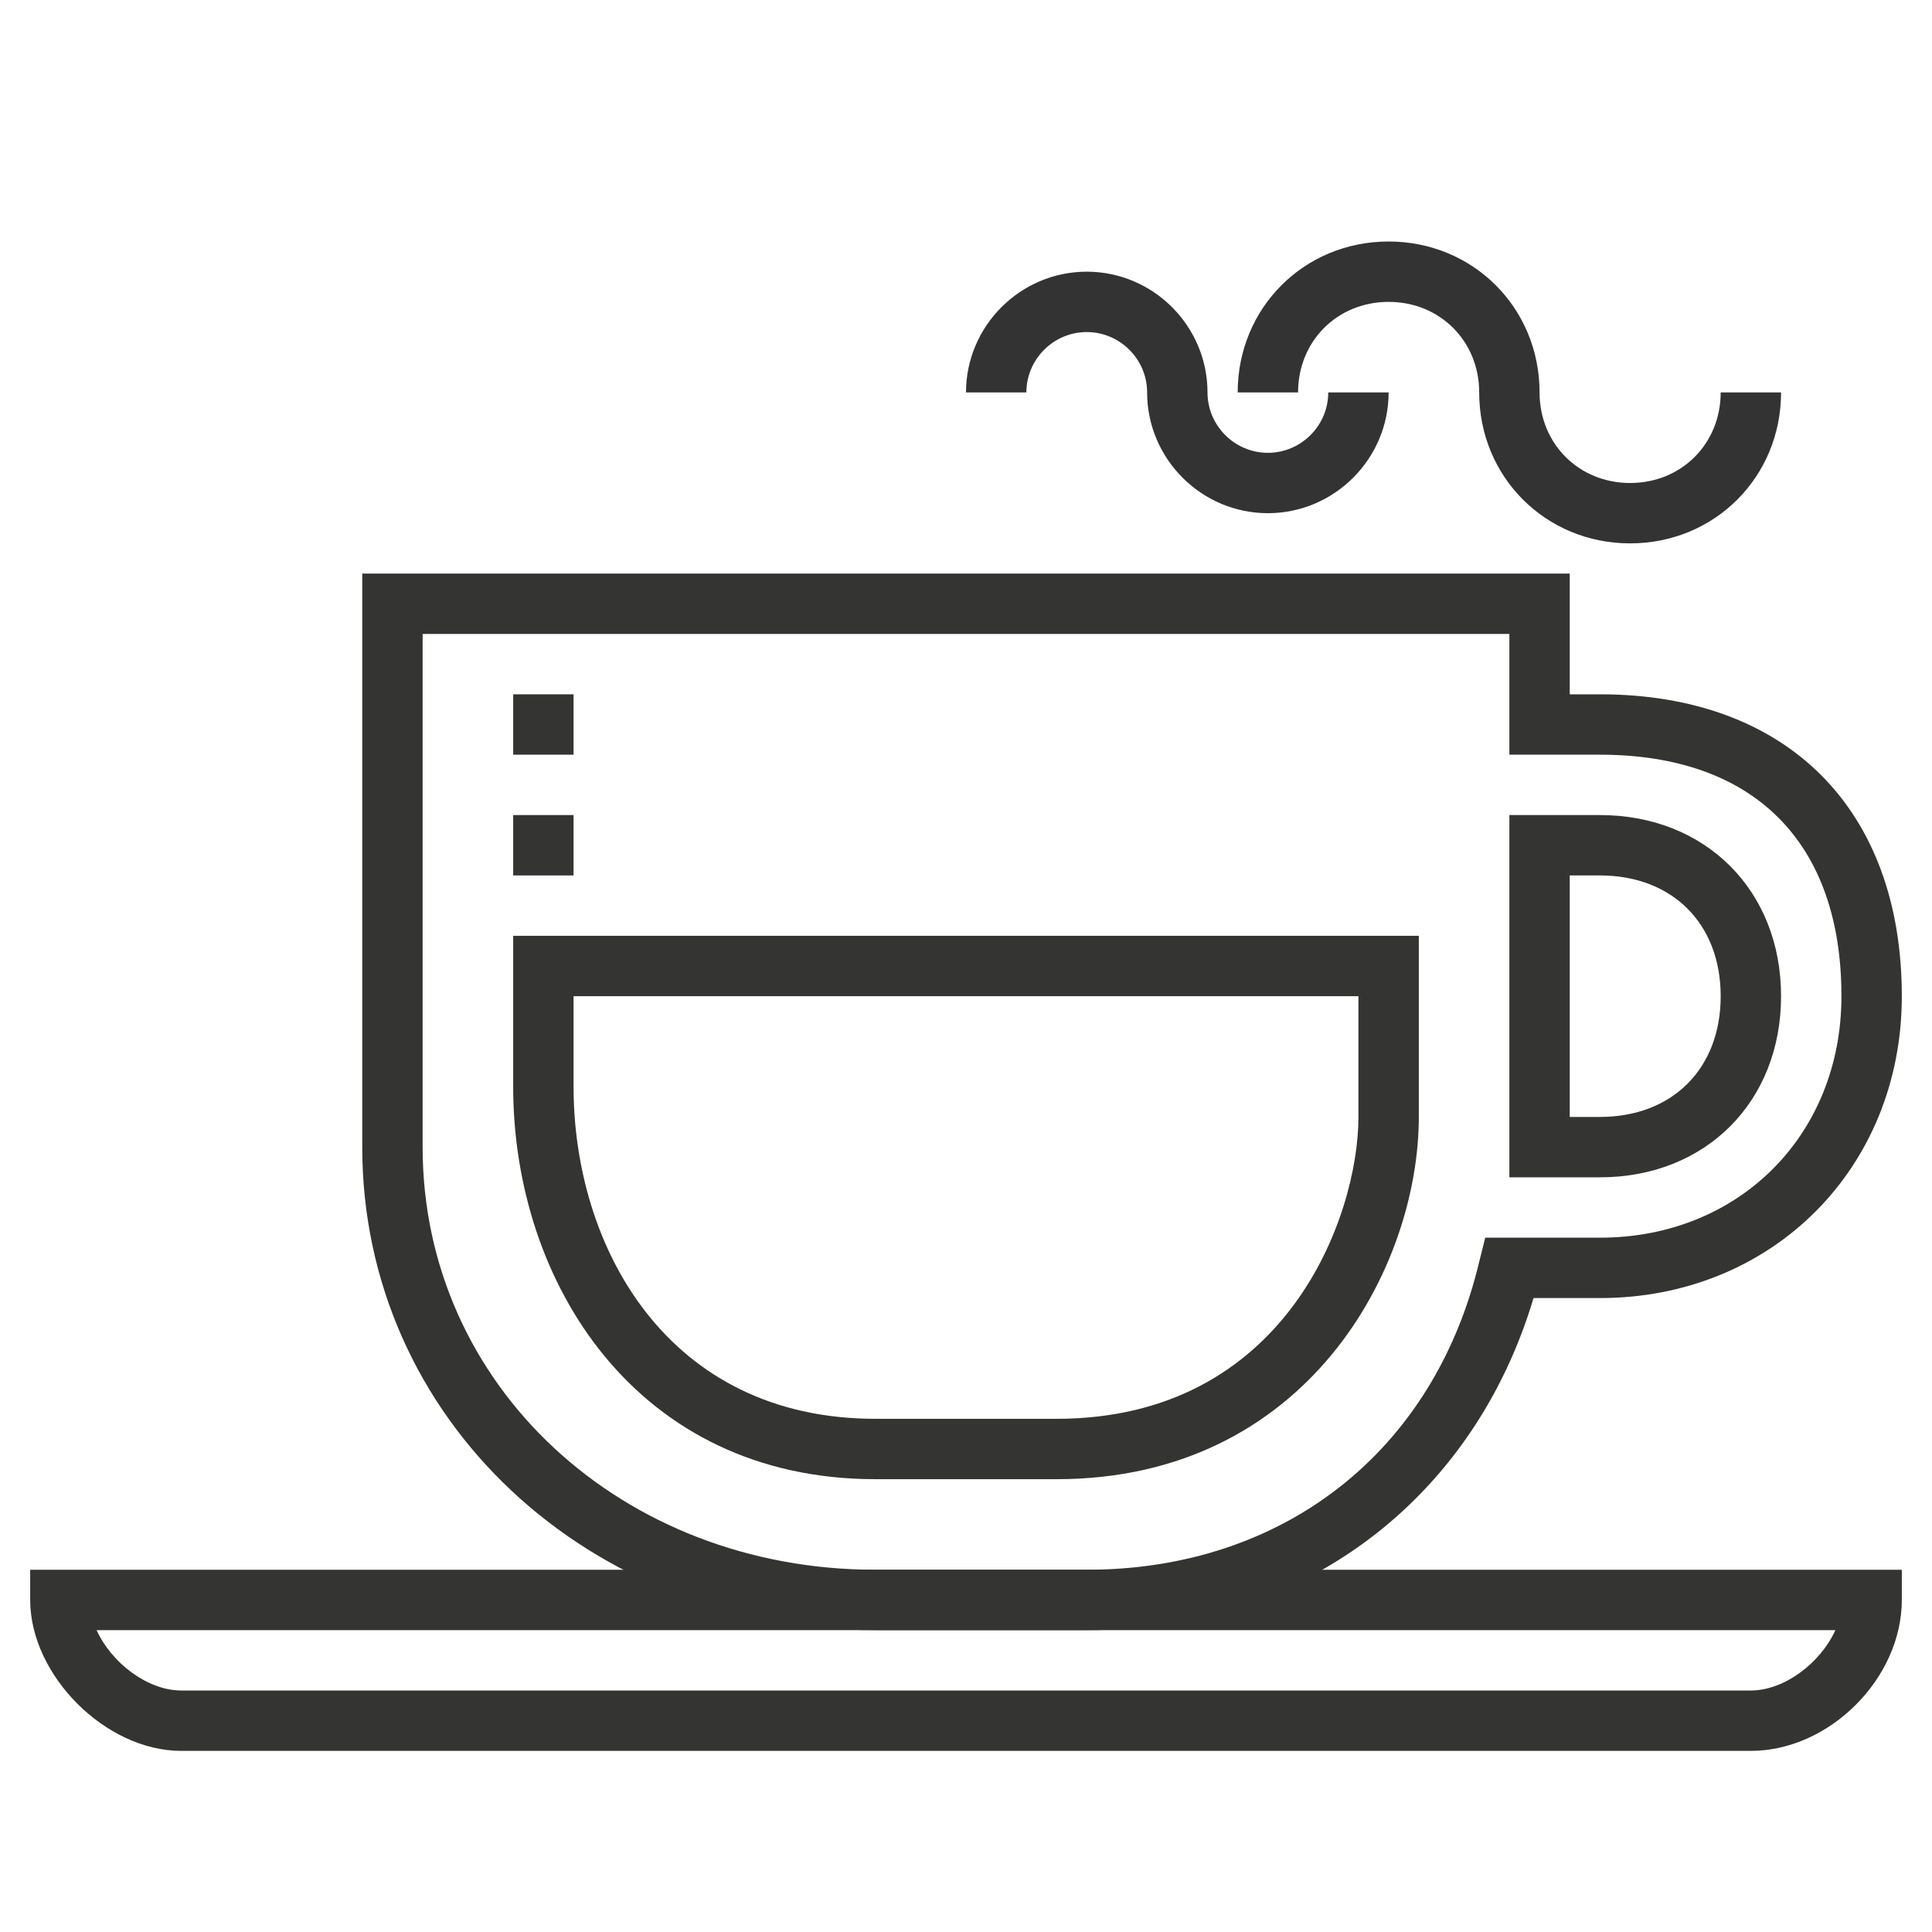 <?xml version="1.0" ?><svg enable-background="new 0 0 64 64" id="Layer_1_1_" version="1.1" viewBox="0 0 64 64" xml:space="preserve" xmlns="http://www.w3.org/2000/svg" xmlns:xlink="http://www.w3.org/1999/xlink"><g><g><g><path d="M36,54h-7c-9.5,0-17-7-17-16V19h40v4h1c6.2,0,10,3.8,10,10c0,5.7-4.3,10-10,10h-2.2     C48.8,49.7,43.1,54,36,54z M14,21v17c0,7.9,6.6,14,15,14h7c6.5,0,11.5-3.9,13-10.2l0.2-0.8H53c4.6,0,8-3.4,8-8c0-5.1-2.9-8-8-8     h-3v-4H14z M53,39h-3V27h3c3.5,0,6,2.5,6,6C59,36.5,56.5,39,53,39z M52,37h1c2.4,0,4-1.6,4-4s-1.6-4-4-4h-1V37z" fill="#343433"/></g><g><path d="M35,49h-6c-7.9,0-12-6.5-12-13v-5h30v6C47,42,43.3,49,35,49z M19,33v3c0,5.3,3.1,11,10,11h6     c7.6,0,10-6.7,10-10v-4H19z" fill="#343433"/></g><g><path d="M58,58H6c-2.5,0-5-2.5-5-5v-1l62,0v1C63,55.6,60.6,58,58,58z M3.2,54c0.5,1.1,1.7,2,2.8,2h52     c1.1,0,2.3-0.9,2.8-2L3.2,54z" fill="#343433"/></g></g><g><rect fill="#343433" height="2" width="2" x="17" y="27"/></g><g><rect fill="#343433" height="2" width="2" x="17" y="23"/></g><g><path d="M42,17c-2.2,0-4-1.8-4-4c0-1.1-0.9-2-2-2s-2,0.9-2,2h-2c0-2.2,1.8-4,4-4s4,1.8,4,4c0,1.1,0.9,2,2,2    s2-0.9,2-2h2C46,15.2,44.2,17,42,17z" fill="#333333"/></g><g><path d="M54,18c-2.8,0-5-2.2-5-5c0-1.7-1.3-3-3-3s-3,1.3-3,3h-2c0-2.8,2.2-5,5-5s5,2.2,5,5c0,1.7,1.3,3,3,3    s3-1.3,3-3h2C59,15.8,56.8,18,54,18z" fill="#333333"/></g></g></svg>